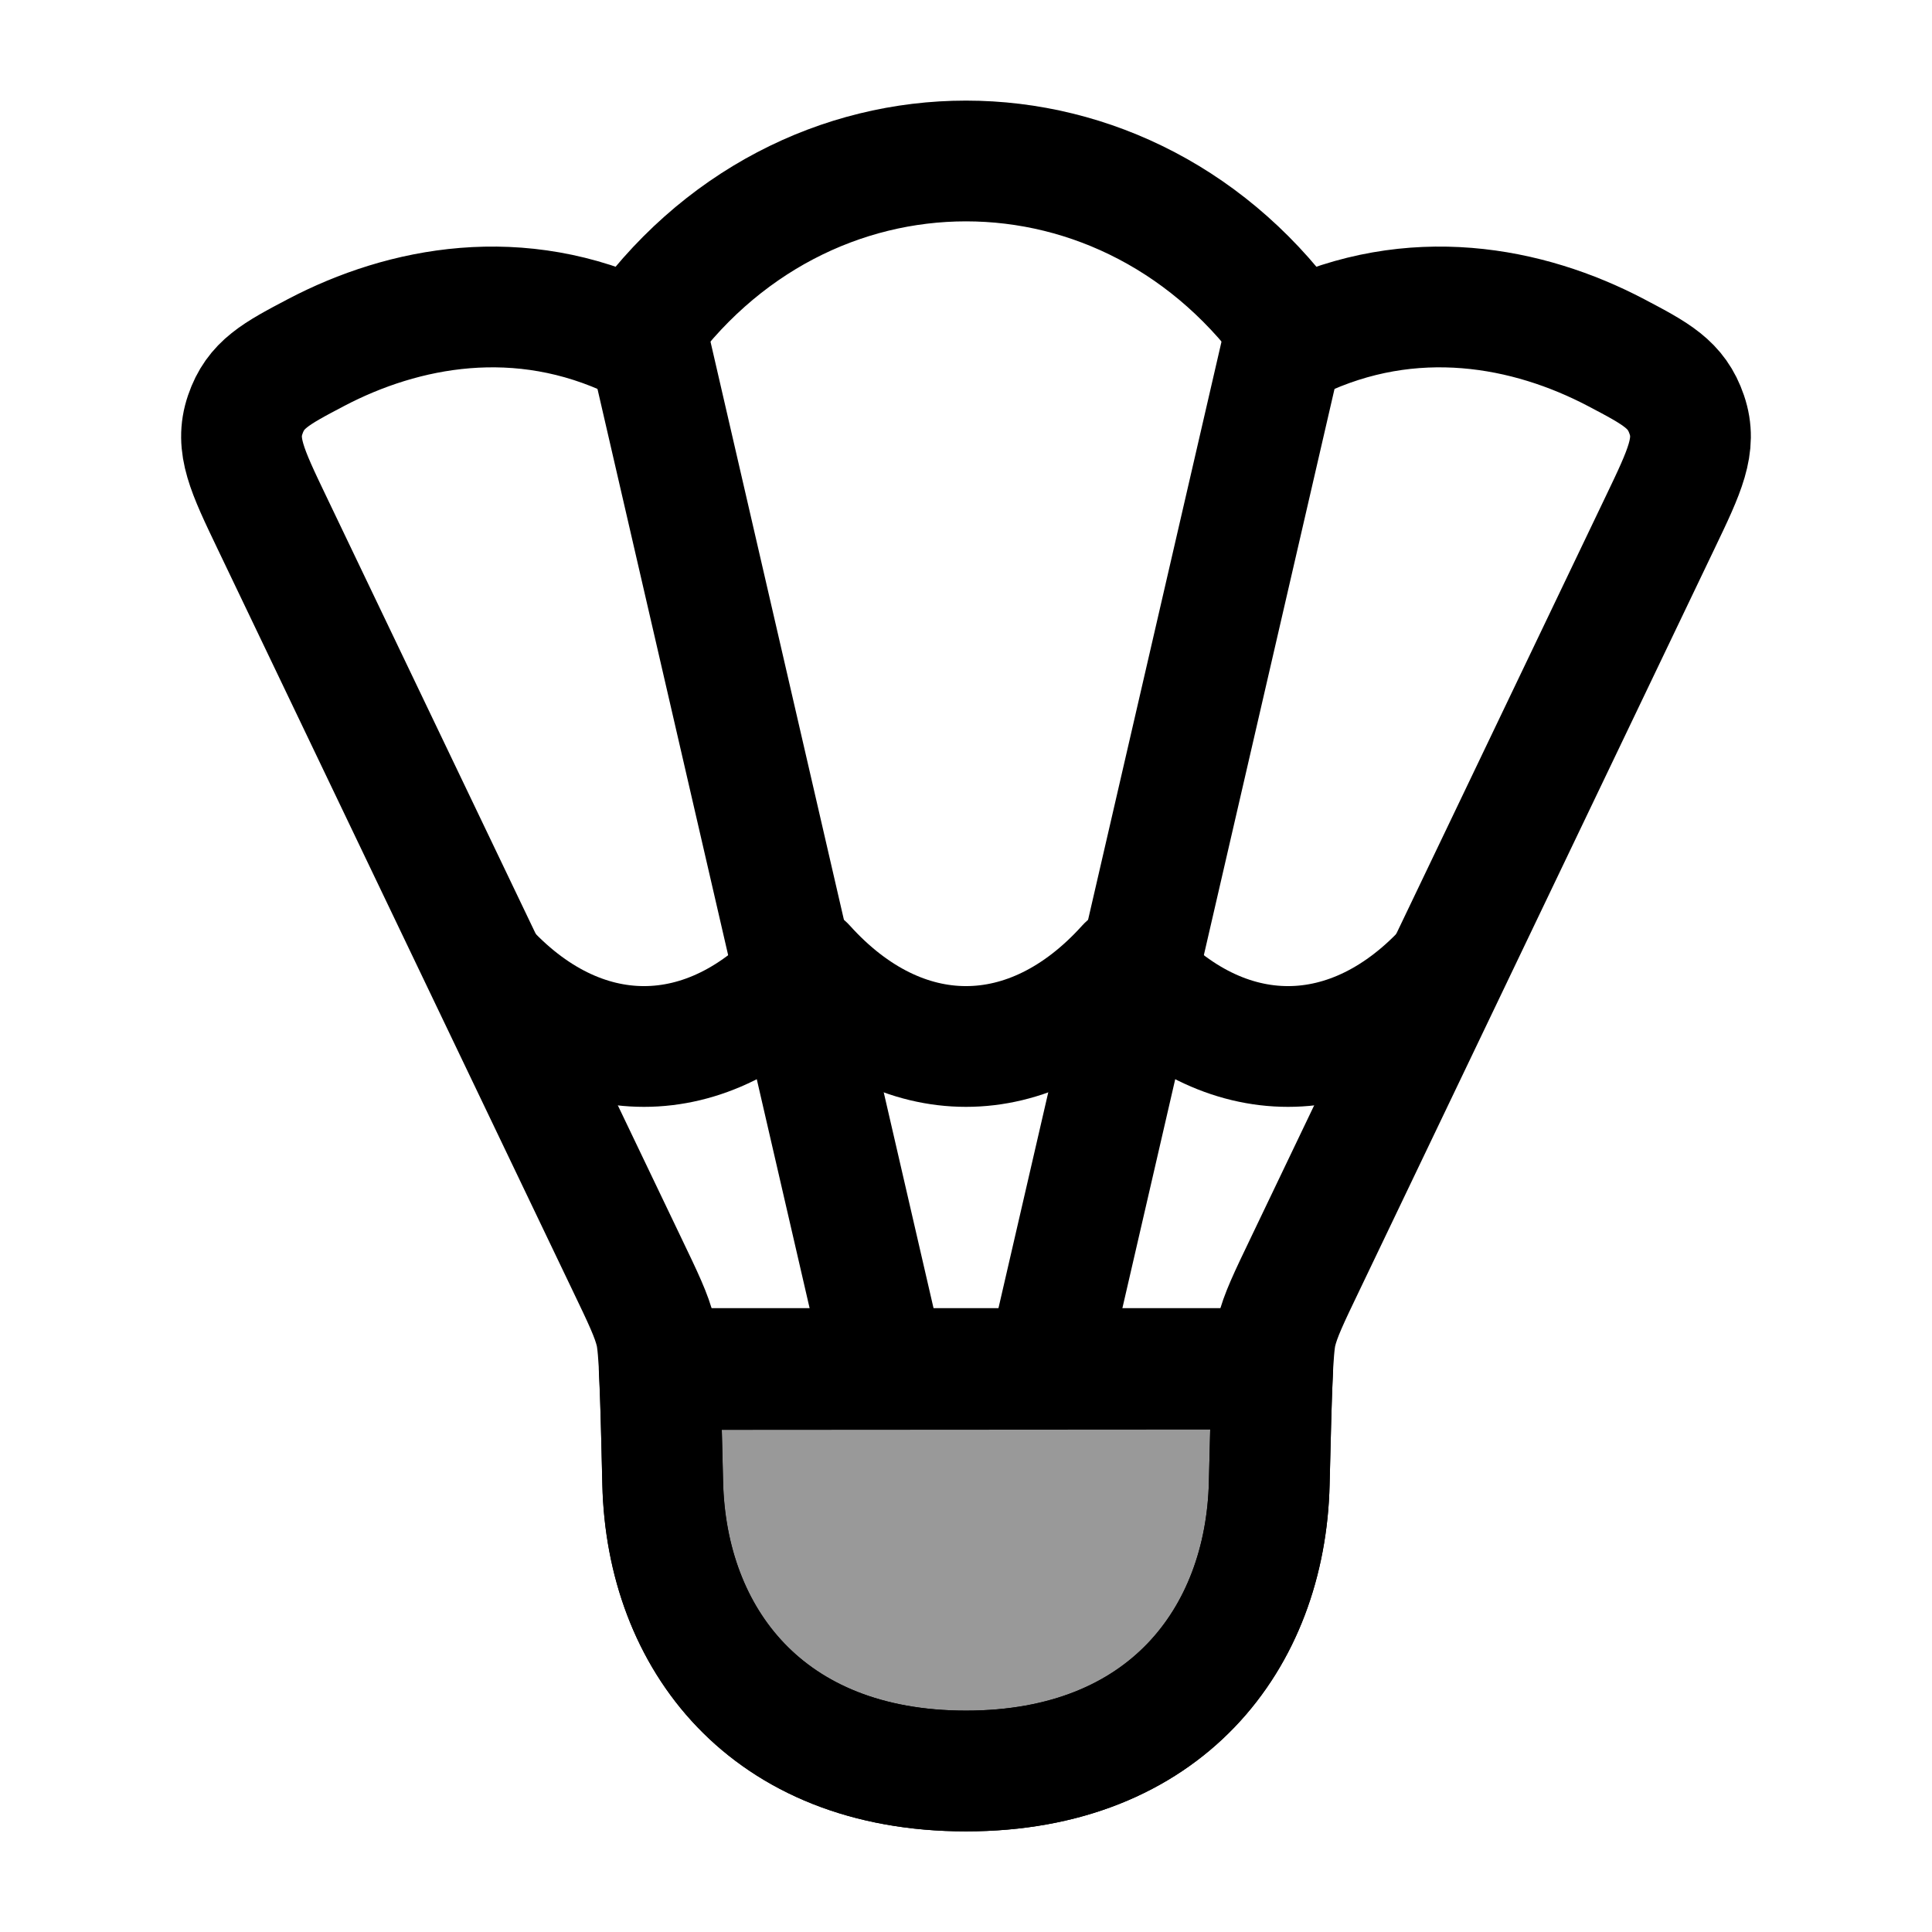 <svg width="24" height="24" viewBox="0 0 24 24" fill="none" xmlns="http://www.w3.org/2000/svg">
    <path d="M3.927 4.379C5.013 3.809 6.454 3.529 7.895 4.222C9.948 1.259 14.052 1.259 16.105 4.222C17.546 3.529 18.987 3.809 20.073 4.379C20.575 4.643 20.826 4.775 20.954 5.152C21.083 5.53 20.93 5.849 20.624 6.488L16.217 15.694C16.008 16.129 15.904 16.347 15.856 16.549C15.807 16.751 15.794 17.309 15.767 18.426C15.722 20.352 14.479 22 12 22C9.521 22 8.279 20.352 8.233 18.426C8.206 17.309 8.193 16.751 8.144 16.549C8.096 16.347 7.992 16.129 7.783 15.694L3.376 6.488C3.07 5.849 2.917 5.53 3.046 5.152C3.174 4.775 3.425 4.643 3.927 4.379Z" stroke="currentColor" stroke-width="1.5" stroke-linecap="round" stroke-linejoin="round"/>
    <path opacity="0.4" d="M8.232 18.426C8.278 20.352 9.52 22 12 22C14.479 22 15.721 20.352 15.767 18.426C15.783 17.769 15.794 17.319 15.81 17.008L8.189 17.013C8.206 17.325 8.217 17.769 8.232 18.426Z" fill="currentColor"/>
    <path d="M8.232 18.426C8.278 20.352 9.52 22 12 22C14.479 22 15.721 20.352 15.767 18.426C15.783 17.769 15.794 17.319 15.81 17.008L8.189 17.013C8.206 17.325 8.217 17.769 8.232 18.426Z" stroke="currentColor" stroke-width="1.5" stroke-linecap="round" stroke-linejoin="round"/>
    <path d="M8 17H16" stroke="currentColor" stroke-width="1.5" stroke-linejoin="round"/>
    <path d="M8 4L11 17M16 4L13 17" stroke="currentColor" stroke-width="1.5" stroke-linejoin="round"/>
    <path d="M6 12C7.2 13.333 8.8 13.333 10 12C11.2 13.333 12.8 13.333 14 12C15.2 13.333 16.8 13.333 18 12" stroke="currentColor" stroke-width="1.5" stroke-linejoin="round"/>
</svg>

